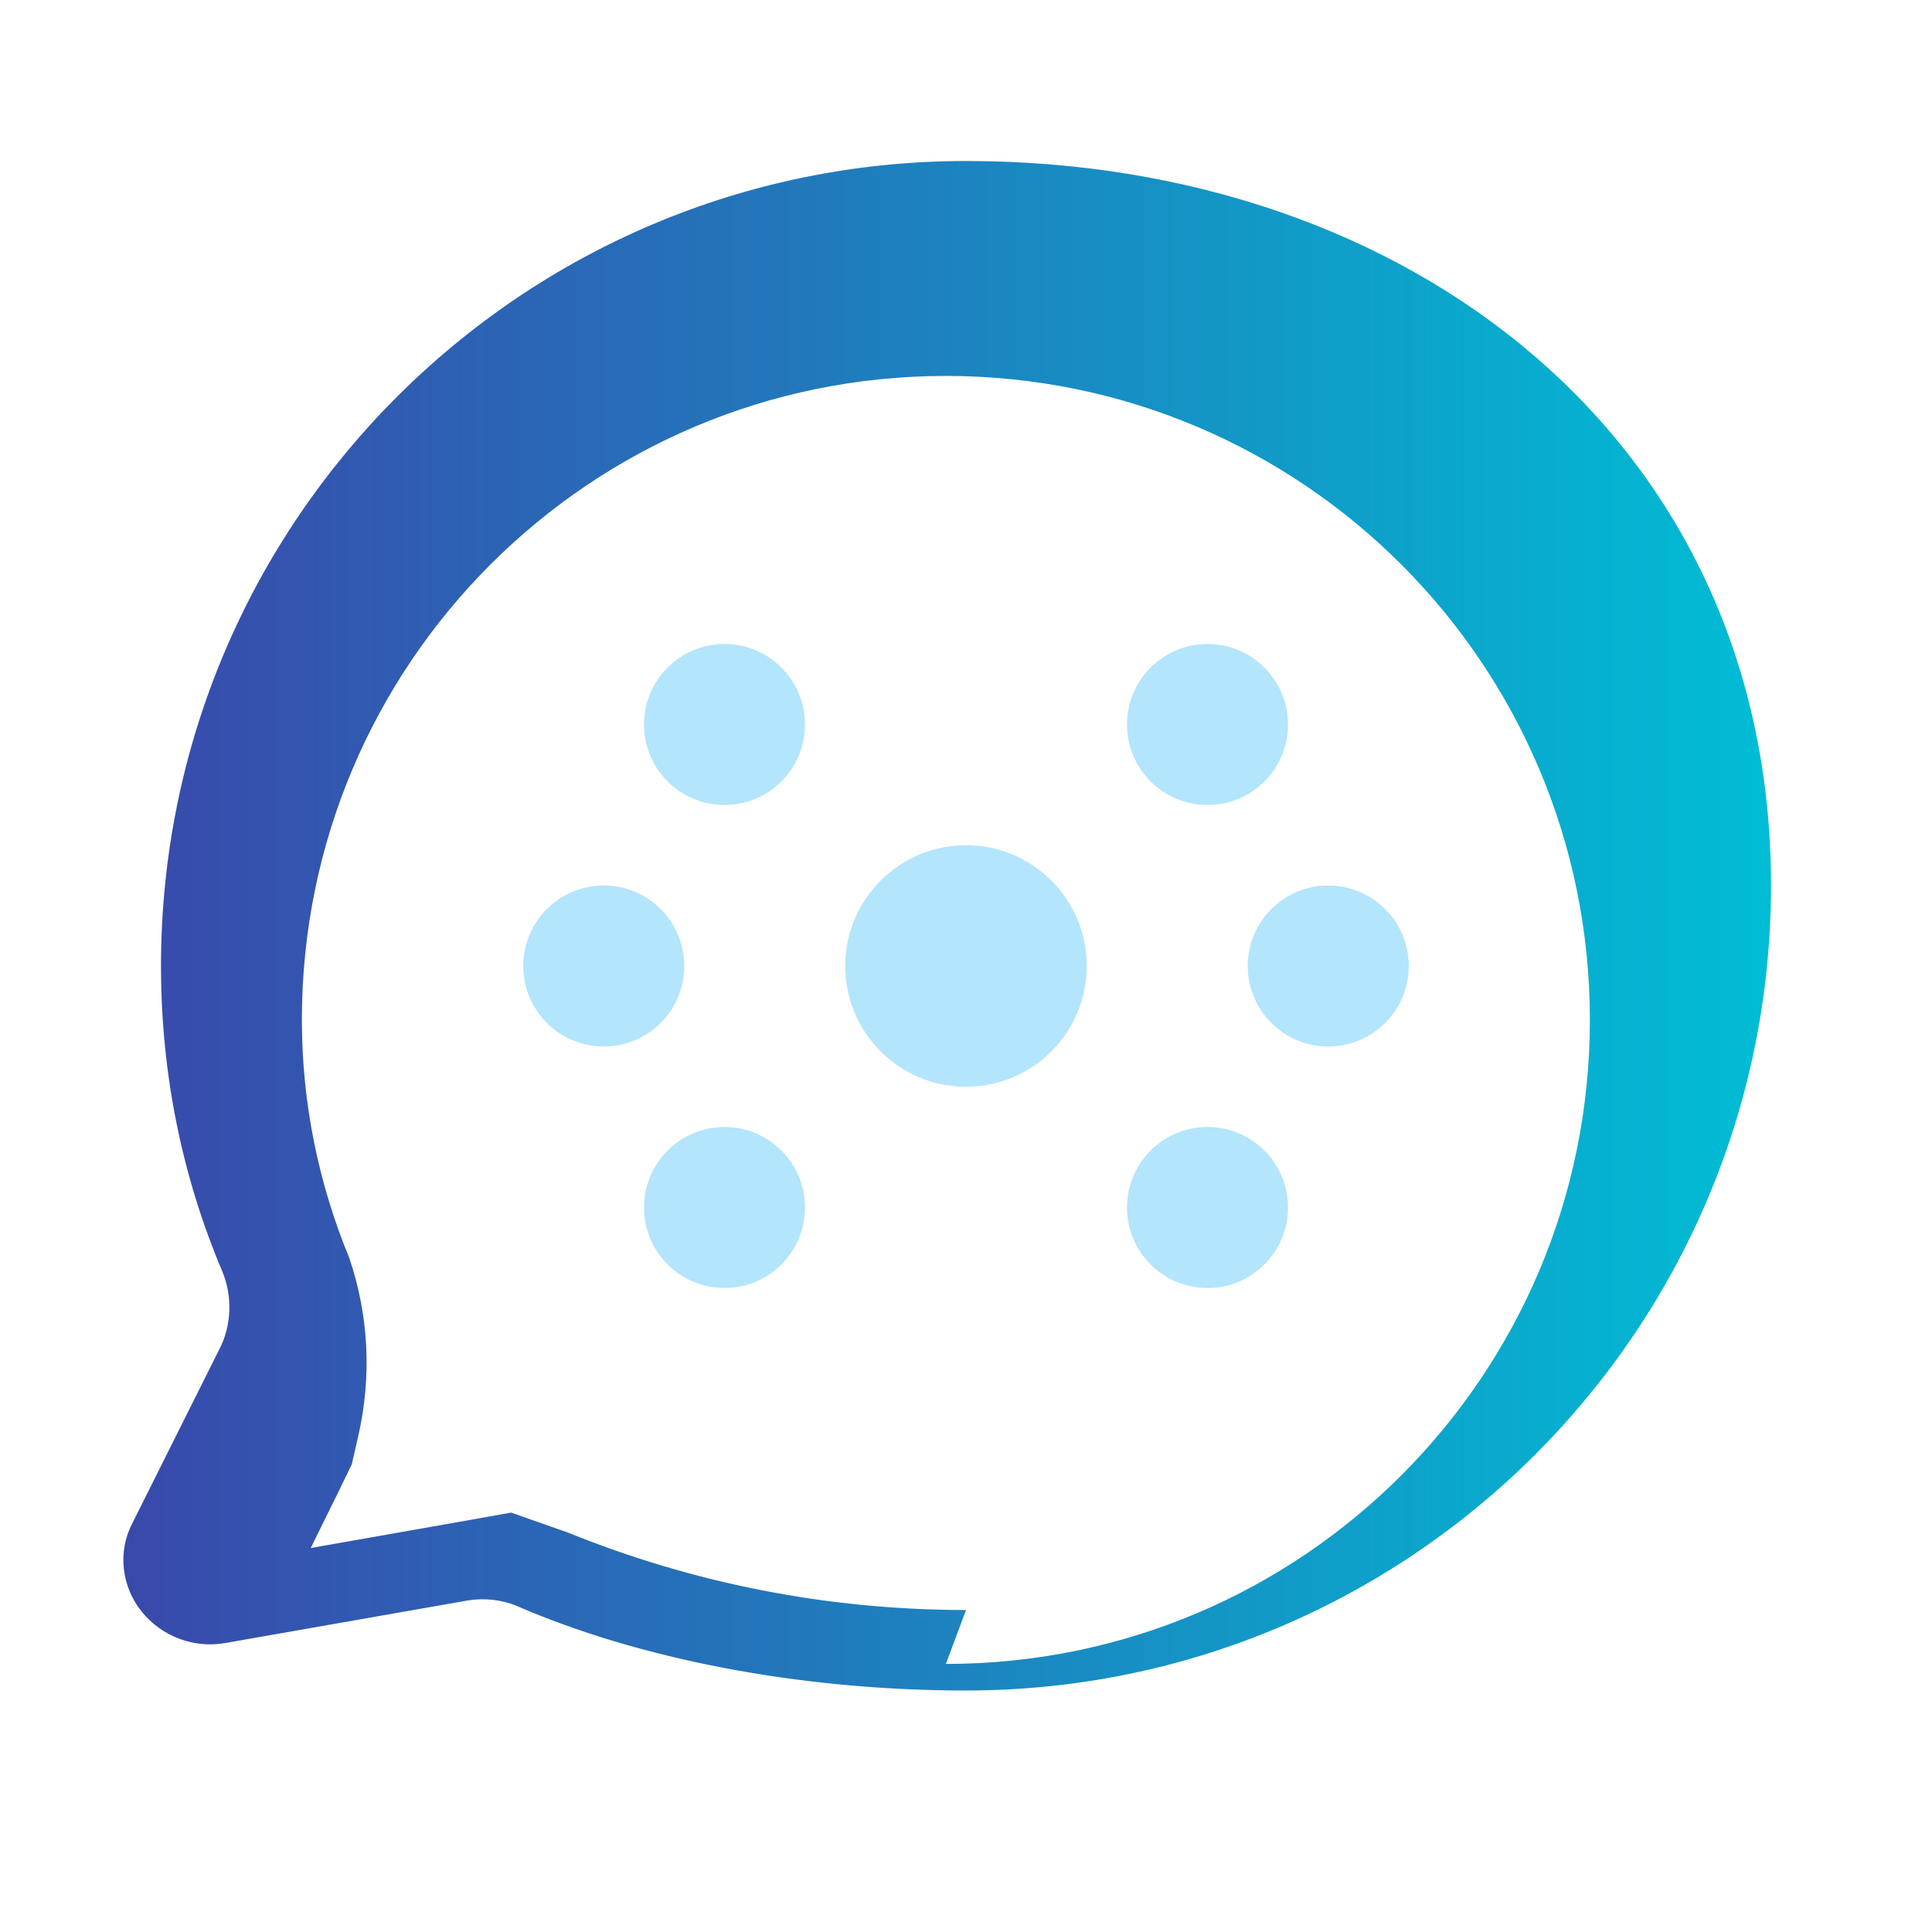 <?xml version="1.0" encoding="UTF-8"?>
<svg width="24" height="24" viewBox="0 0 24 24" xmlns="http://www.w3.org/2000/svg">
  <defs>
    <linearGradient id="bubbleGradient" x1="0%" y1="0%" x2="100%" y2="0%">
      <stop offset="0%" stop-color="#3949AB"/>
      <stop offset="100%" stop-color="#00BCD4"/>
    </linearGradient>
  </defs>
  <path d="M12 2C6.48 2 2 6.48 2 12c0 1.33.26 2.61.76 3.79.13.31.12.68-.04.98l-1.08 2.16c-.18.35-.13.78.12 1.09.25.31.65.46 1.04.39l3.02-.53c.2-.03.41-.01.6.07C7.92 20.6 9.91 21 12 21c5.52 0 10-4.48 10-10S17.52 2 12 2zm0 18c-1.74 0-3.41-.34-4.94-.96l-.71-.25-.73.13-1.76.31.35-.71.16-.33.08-.35c.17-.74.13-1.5-.11-2.21-.38-.92-.59-1.92-.59-2.96 0-4.42 3.58-8 8-8s8 3.58 8 8-3.58 8-8 8z" fill="url(#bubbleGradient)"/>
  <g fill="#B3E5FC">
    <circle cx="12" cy="12" r="1.5"/>
    <circle cx="9" cy="9" r="1"/>
    <circle cx="15" cy="9" r="1"/>
    <circle cx="9" cy="15" r="1"/>
    <circle cx="15" cy="15" r="1"/>
    <circle cx="7.5" cy="12" r="1"/>
    <circle cx="16.5" cy="12" r="1"/>
    <path d="M9 9l3 3M15 9l-3 3M9 15l3-3M15 15l-3-3M7.5 12H9M15 12h1.5"/>
  </g>
</svg>
